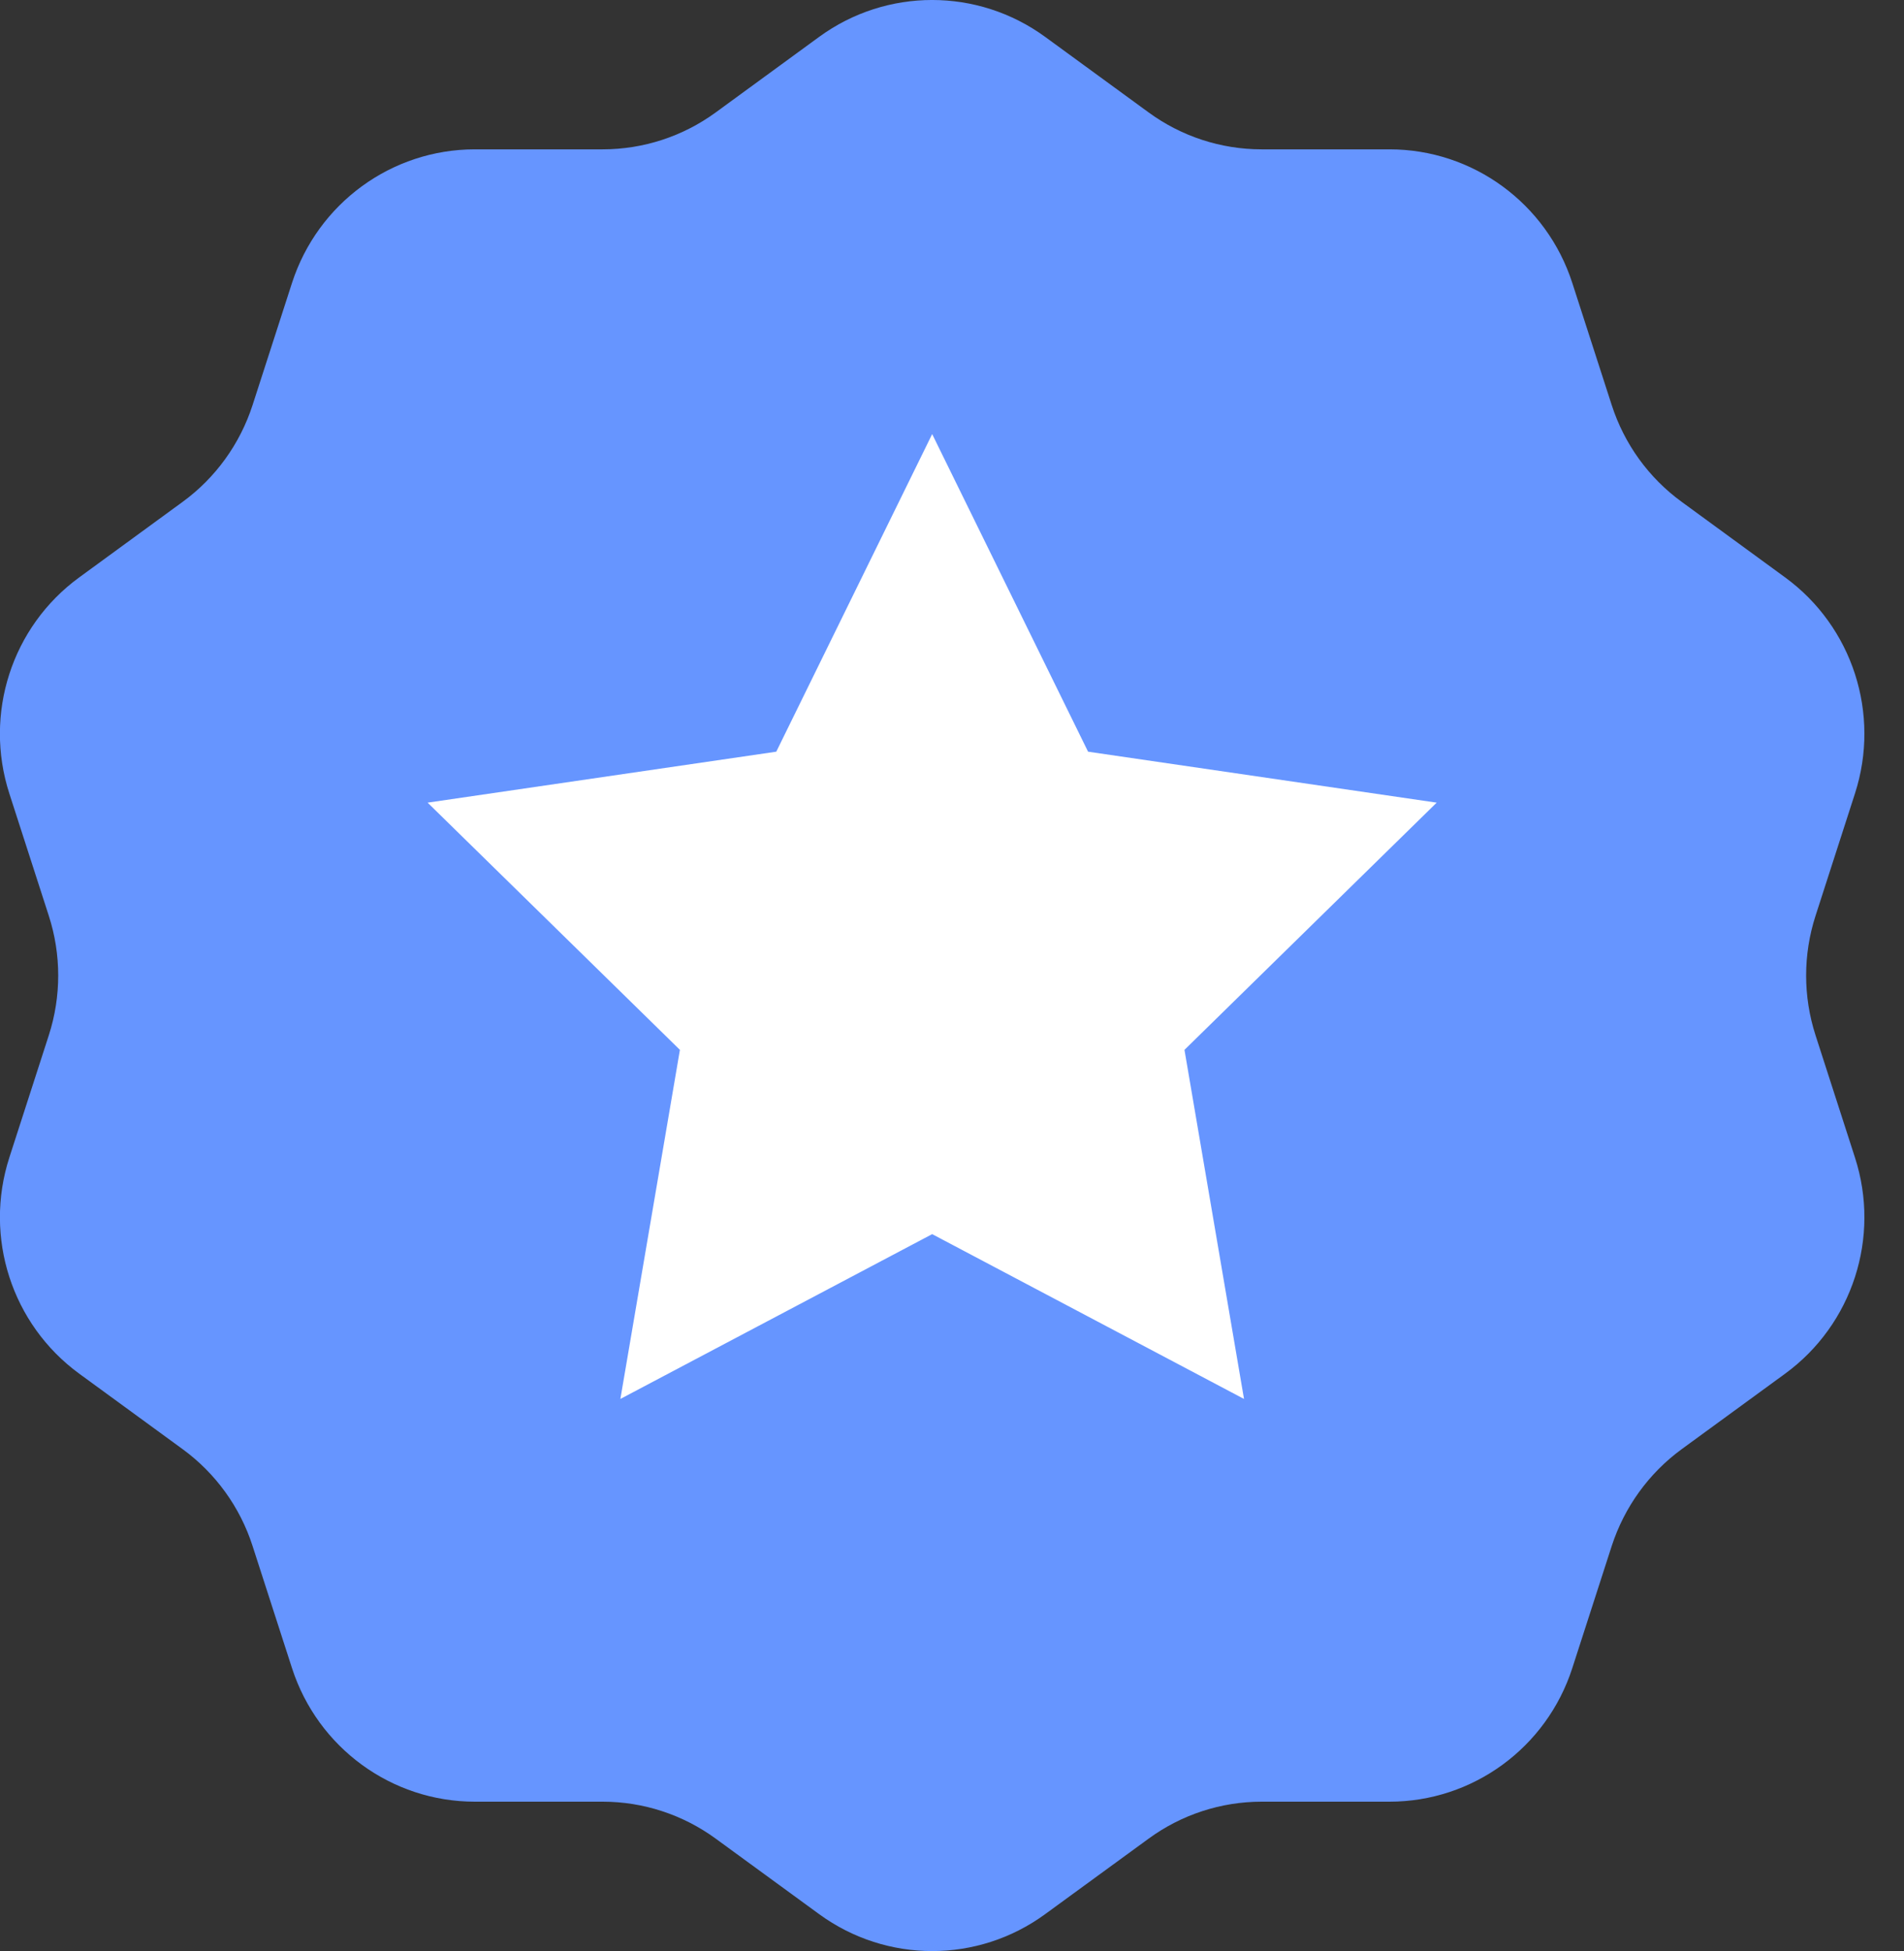 <svg width="41" height="42" viewBox="0 0 41 42" fill="none" xmlns="http://www.w3.org/2000/svg">
<rect x="0" y="0" width="41" height="42" fill="#333333" stroke="none"/>
<path d="M22.506 0.794L24.735 2.421C25.441 2.937 26.293 3.215 27.167 3.215H29.92C31.713 3.215 33.303 4.376 33.857 6.091L34.707 8.723C34.977 9.558 35.503 10.287 36.212 10.803L38.44 12.43C39.891 13.49 40.499 15.367 39.944 17.083L39.095 19.715C38.825 20.55 38.825 21.451 39.095 22.287L39.944 24.919C40.499 26.633 39.892 28.512 38.44 29.572L36.212 31.198C35.505 31.715 34.979 32.444 34.707 33.279L33.857 35.911C33.303 37.626 31.713 38.786 29.92 38.786H27.167C26.293 38.786 25.441 39.065 24.735 39.581L22.506 41.207C21.056 42.267 19.092 42.267 17.639 41.207L15.411 39.581C14.704 39.065 13.852 38.786 12.978 38.786H10.226C8.433 38.786 6.843 37.626 6.288 35.911L5.438 33.279C5.169 32.444 4.642 31.715 3.934 31.198L1.706 29.572C0.255 28.512 -0.353 26.635 0.201 24.919L1.051 22.287C1.321 21.451 1.321 20.55 1.051 19.715L0.201 17.083C-0.353 15.368 0.253 13.49 1.706 12.43L3.934 10.803C4.641 10.287 5.167 9.558 5.438 8.723L6.288 6.091C6.843 4.376 8.433 3.215 10.226 3.215H12.978C13.852 3.215 14.704 2.937 15.411 2.421L17.639 0.794C19.09 -0.265 21.054 -0.265 22.506 0.794Z" fill="#6695FF"/>
<path d="M20.073 9.345L23.43 16.182L30.937 17.279L25.506 22.601L26.788 30.116L20.073 26.568L13.359 30.116L14.641 22.601L9.208 17.279L16.716 16.182L20.073 9.345Z" fill="white"/>
</svg>

